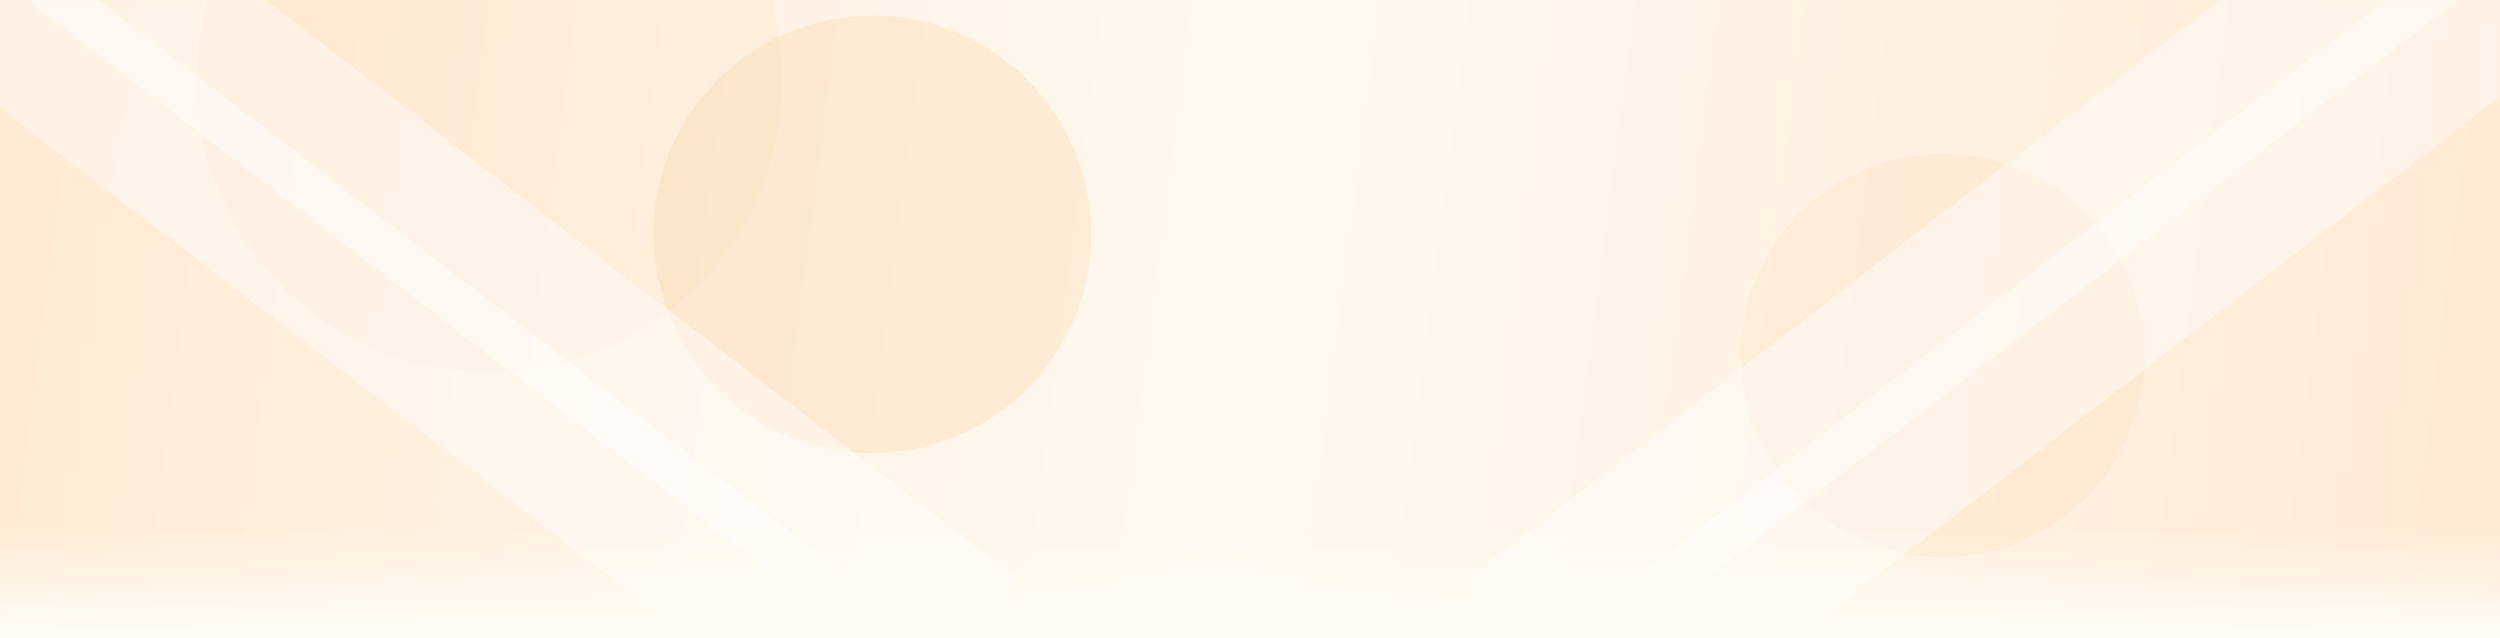 <svg width="1920" height="490" viewBox="0 0 1920 490" fill="none" xmlns="http://www.w3.org/2000/svg">
<g id="Group 1321316566">
<rect id="&#230;&#149;&#180;&#228;&#184;&#170;" width="1920" height="490" transform="matrix(1 0 0 -1 0 490)" fill="url(#paint0_linear_2803_29974)" fill-opacity="0.4"/>
<g id="Mask group">
<mask id="mask0_2803_29974" style="mask-type:alpha" maskUnits="userSpaceOnUse" x="0" y="0" width="1920" height="483">
<rect id="&#229;&#164;&#135;&#233;&#128;&#137;" width="1920" height="483" transform="matrix(1 0 0 -1 0 483)" fill="url(#paint1_linear_2803_29974)"/>
</mask>
<g mask="url(#mask0_2803_29974)">
<g id="Ellipse 13" filter="url(#filter0_f_2803_29974)">
<circle cx="225" cy="225" r="225" transform="matrix(1 0 0 -1 151 286)" fill="#F8CFA2" fill-opacity="0.12"/>
</g>
<g id="Ellipse 12" filter="url(#filter1_f_2803_29974)">
<circle cx="155" cy="155" r="155" transform="matrix(1 0 0 -1 1337 428)" fill="#F8CFA2" fill-opacity="0.17"/>
</g>
<g id="Ellipse 14" filter="url(#filter2_f_2803_29974)">
<circle cx="168" cy="168" r="168" transform="matrix(1 0 0 -1 502 348)" fill="#F8CFA2" fill-opacity="0.27"/>
</g>
<g id="Group 1321316424">
<rect id="Rectangle 34625618" width="111.788" height="957.603" transform="matrix(-0.59 -0.807 -0.793 0.61 1988.42 21.226)" fill="white" fill-opacity="0.4"/>
<rect id="Rectangle 34625619" width="111.788" height="899.121" transform="matrix(-0.59 -0.807 -0.793 0.61 1905.77 -13.759)" fill="white" fill-opacity="0.4"/>
</g>
<g id="Group 1321316425">
<rect id="Rectangle 34625618_2" width="111.788" height="957.603" transform="matrix(0.59 -0.807 0.793 0.61 -80 21.226)" fill="white" fill-opacity="0.4"/>
<rect id="Rectangle 34625619_2" width="111.788" height="899.121" transform="matrix(0.59 -0.807 0.793 0.61 2.65 -13.759)" fill="white" fill-opacity="0.4"/>
</g>
</g>
</g>
<rect id="&#229;&#164;&#135;&#233;&#128;&#137;_2" width="1920" height="85" transform="matrix(1 0 0 -1 0 490)" fill="url(#paint2_linear_2803_29974)"/>
</g>
<defs>
<filter id="filter0_f_2803_29974" x="27" y="-288" width="698" height="698" filterUnits="userSpaceOnUse" color-interpolation-filters="sRGB">
<feFlood flood-opacity="0" result="BackgroundImageFix"/>
<feBlend mode="normal" in="SourceGraphic" in2="BackgroundImageFix" result="shape"/>
<feGaussianBlur stdDeviation="62" result="effect1_foregroundBlur_2803_29974"/>
</filter>
<filter id="filter1_f_2803_29974" x="1213" y="-6" width="558" height="558" filterUnits="userSpaceOnUse" color-interpolation-filters="sRGB">
<feFlood flood-opacity="0" result="BackgroundImageFix"/>
<feBlend mode="normal" in="SourceGraphic" in2="BackgroundImageFix" result="shape"/>
<feGaussianBlur stdDeviation="62" result="effect1_foregroundBlur_2803_29974"/>
</filter>
<filter id="filter2_f_2803_29974" x="378" y="-112" width="584" height="584" filterUnits="userSpaceOnUse" color-interpolation-filters="sRGB">
<feFlood flood-opacity="0" result="BackgroundImageFix"/>
<feBlend mode="normal" in="SourceGraphic" in2="BackgroundImageFix" result="shape"/>
<feGaussianBlur stdDeviation="62" result="effect1_foregroundBlur_2803_29974"/>
</filter>
<linearGradient id="paint0_linear_2803_29974" x1="14.5" y1="462.114" x2="1943.68" y2="213.946" gradientUnits="userSpaceOnUse">
<stop stop-color="#FFCB94"/>
<stop offset="0.495" stop-color="#FFEFD8"/>
<stop offset="1" stop-color="#FFC993"/>
</linearGradient>
<linearGradient id="paint1_linear_2803_29974" x1="960" y1="0" x2="960" y2="483" gradientUnits="userSpaceOnUse">
<stop stop-color="white"/>
<stop offset="1" stop-color="#F8CFA2"/>
</linearGradient>
<linearGradient id="paint2_linear_2803_29974" x1="960" y1="0" x2="960" y2="85" gradientUnits="userSpaceOnUse">
<stop stop-color="#FFFCF4"/>
<stop offset="1" stop-color="#FFFCF4" stop-opacity="0"/>
</linearGradient>
</defs>
</svg>
